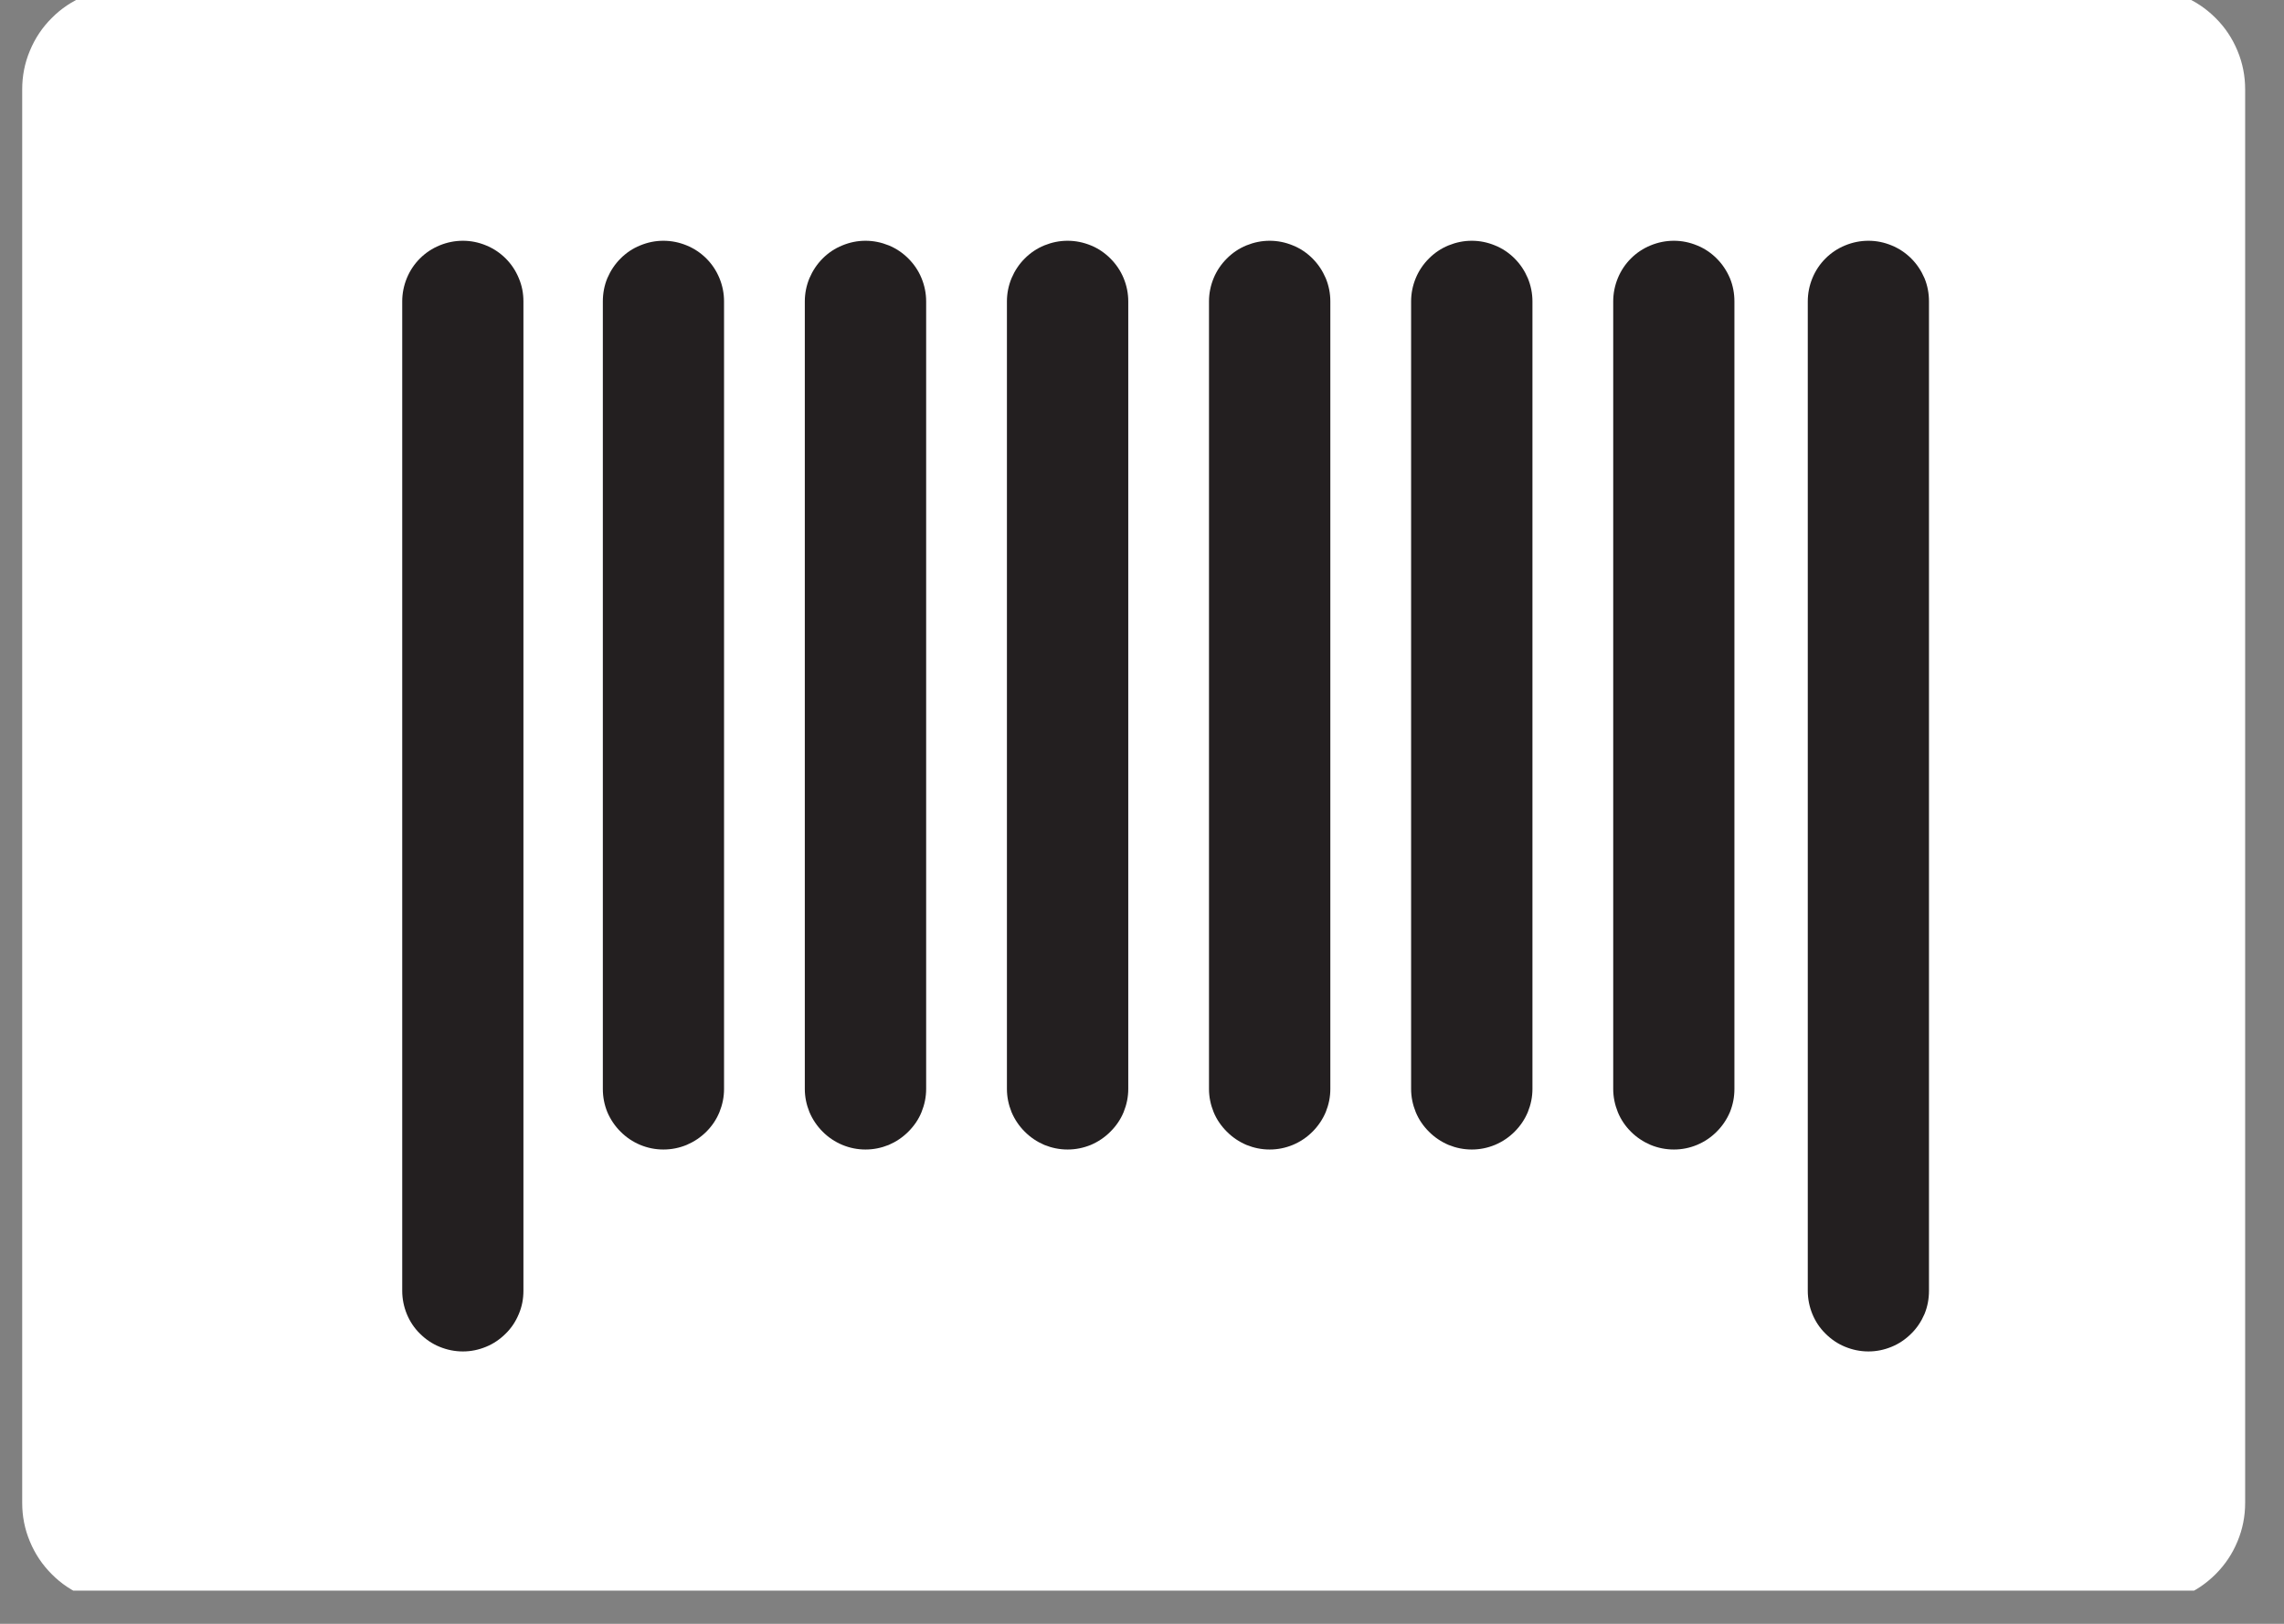 <svg xmlns="http://www.w3.org/2000/svg" xmlns:xlink="http://www.w3.org/1999/xlink" width="90" zoomAndPan="magnify" viewBox="0 0 67.5 48" height="64" preserveAspectRatio="xMidYMid meet" version="1.0"><rect x="0" y="0" width="67.5" height="48" fill="#808080" stroke="none"/><defs><clipPath id="55c9938438"><path d="M 0.445 0 L 66.566 0 L 66.566 47.02 L 0.445 47.02 Z M 0.445 0 " clip-rule="nonzero"/></clipPath></defs><g clip-path="url(#55c9938438)"><path fill="#ffffff" d="M 3.641 -0.344 L 63.367 -0.344 C 63.762 -0.344 64.141 -0.27 64.508 -0.117 C 64.875 0.035 65.195 0.25 65.477 0.531 C 65.758 0.809 65.973 1.133 66.125 1.5 C 66.277 1.863 66.352 2.246 66.352 2.641 L 66.352 44.426 C 66.352 44.82 66.277 45.203 66.125 45.566 C 65.973 45.934 65.758 46.254 65.477 46.535 C 65.195 46.816 64.875 47.031 64.508 47.184 C 64.141 47.336 63.762 47.41 63.367 47.41 L 3.641 47.41 C 3.246 47.41 2.863 47.336 2.5 47.184 C 2.133 47.031 1.809 46.816 1.531 46.535 C 1.25 46.254 1.035 45.934 0.883 45.566 C 0.73 45.203 0.656 44.82 0.656 44.426 L 0.656 2.641 C 0.656 2.246 0.73 1.863 0.883 1.5 C 1.035 1.133 1.25 0.809 1.531 0.531 C 1.809 0.25 2.133 0.035 2.5 -0.117 C 2.863 -0.27 3.246 -0.344 3.641 -0.344 Z M 3.641 -0.344 " fill-opacity="1" fill-rule="nonzero"/></g><path fill="#231f20" d="M 13.68 7.117 C 13.918 7.117 14.145 7.164 14.363 7.254 C 14.582 7.344 14.777 7.473 14.945 7.641 C 15.113 7.809 15.242 8.004 15.332 8.223 C 15.426 8.441 15.469 8.672 15.469 8.91 L 15.469 38.156 C 15.469 38.395 15.426 38.625 15.332 38.844 C 15.242 39.062 15.113 39.258 14.945 39.422 C 14.777 39.59 14.582 39.723 14.363 39.812 C 14.145 39.902 13.918 39.949 13.68 39.949 C 13.441 39.949 13.211 39.902 12.992 39.812 C 12.773 39.723 12.578 39.59 12.41 39.422 C 12.242 39.258 12.113 39.062 12.023 38.844 C 11.934 38.625 11.887 38.395 11.887 38.156 L 11.887 8.91 C 11.887 8.672 11.934 8.441 12.023 8.223 C 12.113 8.004 12.242 7.809 12.41 7.641 C 12.578 7.473 12.773 7.344 12.992 7.254 C 13.211 7.164 13.441 7.117 13.68 7.117 Z M 13.68 7.117 " fill-opacity="1" fill-rule="nonzero"/><path fill="#231f20" d="M 55.219 7.117 C 55.457 7.117 55.684 7.164 55.902 7.254 C 56.121 7.344 56.316 7.473 56.484 7.641 C 56.652 7.809 56.781 8.004 56.875 8.223 C 56.965 8.441 57.008 8.672 57.008 8.91 L 57.008 38.156 C 57.008 38.395 56.965 38.625 56.875 38.844 C 56.781 39.062 56.652 39.258 56.484 39.422 C 56.316 39.59 56.121 39.723 55.902 39.812 C 55.684 39.902 55.457 39.949 55.219 39.949 C 54.98 39.949 54.75 39.902 54.531 39.812 C 54.312 39.723 54.117 39.59 53.949 39.422 C 53.781 39.258 53.652 39.062 53.562 38.844 C 53.473 38.625 53.426 38.395 53.426 38.156 L 53.426 8.91 C 53.426 8.672 53.473 8.441 53.562 8.223 C 53.652 8.004 53.781 7.809 53.949 7.641 C 54.117 7.473 54.312 7.344 54.531 7.254 C 54.75 7.164 54.98 7.117 55.219 7.117 Z M 55.219 7.117 " fill-opacity="1" fill-rule="nonzero"/><path fill="#231f20" d="M 31.551 7.117 C 31.789 7.117 32.016 7.164 32.238 7.254 C 32.457 7.344 32.648 7.473 32.816 7.641 C 32.984 7.809 33.117 8.004 33.207 8.223 C 33.297 8.441 33.344 8.672 33.344 8.91 L 33.344 32.188 C 33.344 32.426 33.297 32.652 33.207 32.875 C 33.117 33.094 32.984 33.285 32.816 33.453 C 32.648 33.621 32.457 33.75 32.238 33.844 C 32.016 33.934 31.789 33.98 31.551 33.98 C 31.312 33.98 31.086 33.934 30.863 33.844 C 30.645 33.75 30.453 33.621 30.285 33.453 C 30.117 33.285 29.988 33.094 29.895 32.875 C 29.805 32.652 29.758 32.426 29.758 32.188 L 29.758 8.91 C 29.758 8.672 29.805 8.441 29.895 8.223 C 29.988 8.004 30.117 7.809 30.285 7.641 C 30.453 7.473 30.645 7.344 30.863 7.254 C 31.086 7.164 31.312 7.117 31.551 7.117 Z M 31.551 7.117 " fill-opacity="1" fill-rule="nonzero"/><path fill="#231f20" d="M 19.605 7.117 C 19.844 7.117 20.074 7.164 20.293 7.254 C 20.512 7.344 20.707 7.473 20.875 7.641 C 21.043 7.809 21.172 8.004 21.262 8.223 C 21.352 8.441 21.398 8.672 21.398 8.91 L 21.398 32.188 C 21.398 32.426 21.352 32.652 21.262 32.875 C 21.172 33.094 21.043 33.285 20.875 33.453 C 20.707 33.621 20.512 33.75 20.293 33.844 C 20.074 33.934 19.844 33.98 19.605 33.98 C 19.367 33.98 19.141 33.934 18.922 33.844 C 18.699 33.75 18.508 33.621 18.34 33.453 C 18.172 33.285 18.043 33.094 17.949 32.875 C 17.859 32.652 17.816 32.426 17.816 32.188 L 17.816 8.91 C 17.816 8.672 17.859 8.441 17.949 8.223 C 18.043 8.004 18.172 7.809 18.34 7.641 C 18.508 7.473 18.699 7.344 18.922 7.254 C 19.141 7.164 19.367 7.117 19.605 7.117 Z M 19.605 7.117 " fill-opacity="1" fill-rule="nonzero"/><path fill="#231f20" d="M 25.578 7.117 C 25.816 7.117 26.043 7.164 26.266 7.254 C 26.484 7.344 26.676 7.473 26.844 7.641 C 27.012 7.809 27.145 8.004 27.234 8.223 C 27.324 8.441 27.371 8.672 27.371 8.91 L 27.371 32.188 C 27.371 32.426 27.324 32.652 27.234 32.875 C 27.145 33.094 27.012 33.285 26.844 33.453 C 26.676 33.621 26.484 33.75 26.266 33.844 C 26.043 33.934 25.816 33.98 25.578 33.98 C 25.34 33.98 25.113 33.934 24.895 33.844 C 24.672 33.75 24.48 33.621 24.312 33.453 C 24.145 33.285 24.016 33.094 23.922 32.875 C 23.832 32.652 23.785 32.426 23.785 32.188 L 23.785 8.91 C 23.785 8.672 23.832 8.441 23.922 8.223 C 24.016 8.004 24.145 7.809 24.312 7.641 C 24.48 7.473 24.672 7.344 24.895 7.254 C 25.113 7.164 25.34 7.117 25.578 7.117 Z M 25.578 7.117 " fill-opacity="1" fill-rule="nonzero"/><path fill="#231f20" d="M 43.496 7.117 C 43.734 7.117 43.961 7.164 44.18 7.254 C 44.402 7.344 44.594 7.473 44.762 7.641 C 44.93 7.809 45.059 8.004 45.152 8.223 C 45.242 8.441 45.289 8.672 45.289 8.91 L 45.289 32.188 C 45.289 32.426 45.242 32.652 45.152 32.875 C 45.059 33.094 44.93 33.285 44.762 33.453 C 44.594 33.621 44.402 33.75 44.18 33.844 C 43.961 33.934 43.734 33.98 43.496 33.98 C 43.258 33.98 43.031 33.934 42.809 33.844 C 42.59 33.75 42.398 33.621 42.23 33.453 C 42.062 33.285 41.93 33.094 41.84 32.875 C 41.75 32.652 41.703 32.426 41.703 32.188 L 41.703 8.91 C 41.703 8.672 41.75 8.441 41.84 8.223 C 41.93 8.004 42.062 7.809 42.23 7.641 C 42.398 7.473 42.59 7.344 42.809 7.254 C 43.031 7.164 43.258 7.117 43.496 7.117 Z M 43.496 7.117 " fill-opacity="1" fill-rule="nonzero"/><path fill="#231f20" d="M 49.469 7.117 C 49.707 7.117 49.934 7.164 50.152 7.254 C 50.375 7.344 50.566 7.473 50.734 7.641 C 50.902 7.809 51.031 8.004 51.125 8.223 C 51.215 8.441 51.258 8.672 51.258 8.91 L 51.258 32.188 C 51.258 32.426 51.215 32.652 51.125 32.875 C 51.031 33.094 50.902 33.285 50.734 33.453 C 50.566 33.621 50.375 33.75 50.152 33.844 C 49.934 33.934 49.707 33.98 49.469 33.98 C 49.23 33.98 49 33.934 48.781 33.844 C 48.562 33.75 48.367 33.621 48.199 33.453 C 48.031 33.285 47.902 33.094 47.812 32.875 C 47.723 32.652 47.676 32.426 47.676 32.188 L 47.676 8.91 C 47.676 8.672 47.723 8.441 47.812 8.223 C 47.902 8.004 48.031 7.809 48.199 7.641 C 48.367 7.473 48.562 7.344 48.781 7.254 C 49 7.164 49.23 7.117 49.469 7.117 Z M 49.469 7.117 " fill-opacity="1" fill-rule="nonzero"/><path fill="#231f20" d="M 37.523 7.117 C 37.762 7.117 37.988 7.164 38.207 7.254 C 38.43 7.344 38.621 7.473 38.789 7.641 C 38.957 7.809 39.086 8.004 39.18 8.223 C 39.27 8.441 39.316 8.672 39.316 8.91 L 39.316 32.188 C 39.316 32.426 39.27 32.652 39.18 32.875 C 39.086 33.094 38.957 33.285 38.789 33.453 C 38.621 33.621 38.43 33.75 38.207 33.844 C 37.988 33.934 37.762 33.98 37.523 33.98 C 37.285 33.98 37.059 33.934 36.836 33.844 C 36.617 33.75 36.426 33.621 36.258 33.453 C 36.09 33.285 35.957 33.094 35.867 32.875 C 35.777 32.652 35.73 32.426 35.73 32.188 L 35.73 8.91 C 35.73 8.672 35.777 8.441 35.867 8.223 C 35.957 8.004 36.09 7.809 36.258 7.641 C 36.426 7.473 36.617 7.344 36.836 7.254 C 37.059 7.164 37.285 7.117 37.523 7.117 Z M 37.523 7.117 " fill-opacity="1" fill-rule="nonzero"/></svg>
